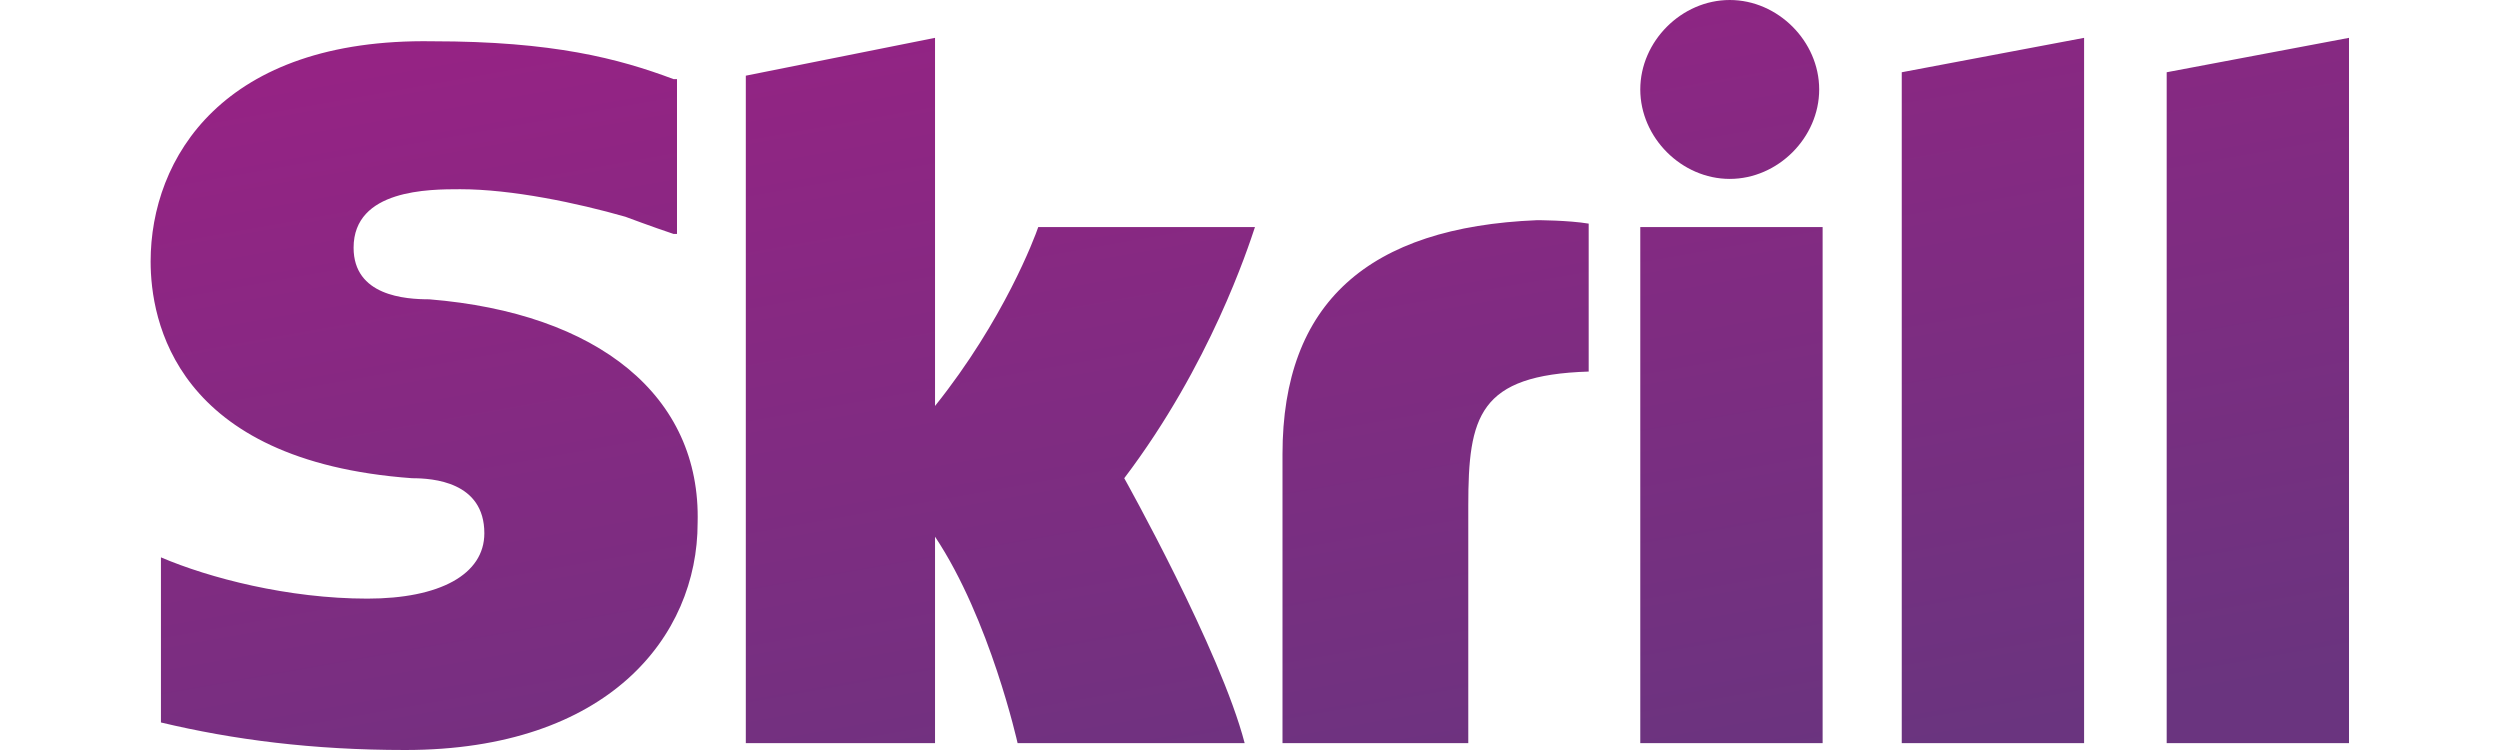 <svg width="80" height="24" viewBox="0 0 80 24" fill="none" xmlns="http://www.w3.org/2000/svg">
<path fill-rule="evenodd" clip-rule="evenodd" d="M55.352 5.725C56.893 5.725 58.214 4.404 58.214 2.862C58.214 1.321 56.893 0 55.352 0C53.811 0 52.489 1.321 52.489 2.862C52.489 4.404 53.811 5.725 55.352 5.725ZM33.224 7.266C33.113 7.596 32.123 10.239 29.921 12.991V1.211L23.866 2.422V23.78H29.921V17.174C31.682 19.817 32.563 23.78 32.563 23.78H39.829C39.058 20.807 35.976 15.303 35.976 15.303C38.728 11.67 39.939 7.927 40.159 7.266H33.224ZM49.187 7.046C43.792 7.266 41.04 9.688 41.04 14.532V23.78H46.985V16.183C46.985 13.321 47.315 12 50.838 11.89V7.156C50.178 7.046 49.187 7.046 49.187 7.046ZM13.737 9.578C12.967 9.578 11.315 9.468 11.315 7.927C11.315 6.055 13.737 6.055 14.728 6.055C16.38 6.055 18.471 6.495 20.012 6.936C20.012 6.936 20.893 7.266 21.554 7.486H21.664V2.532H21.554C19.792 1.872 17.701 1.321 13.847 1.321C7.132 1.211 4.82 5.064 4.82 8.367C4.82 10.239 5.59 14.752 13.187 15.303C13.847 15.303 15.499 15.413 15.499 17.064C15.499 18.385 14.068 19.156 11.756 19.156C9.223 19.156 6.691 18.495 5.15 17.835V23.119C7.462 23.67 9.994 24 12.967 24C19.462 24 22.324 20.367 22.324 16.734C22.434 12.661 19.132 10.018 13.737 9.578ZM52.489 23.78H58.324V7.266H52.489V23.78ZM69.334 2.312V23.78H75.168V1.211L69.334 2.312ZM60.856 2.312L66.691 1.211V23.78H60.856V2.312Z" fill="url(#paint0_linear_1006_12403)"/>
<defs>
<linearGradient id="paint0_linear_1006_12403" x1="22.155" y1="0.309" x2="27.432" y2="29.95" gradientUnits="userSpaceOnUse">
<stop stop-color="#952384"/>
<stop offset="1" stop-color="#6A347F"/>
</linearGradient>
</defs>
</svg>
